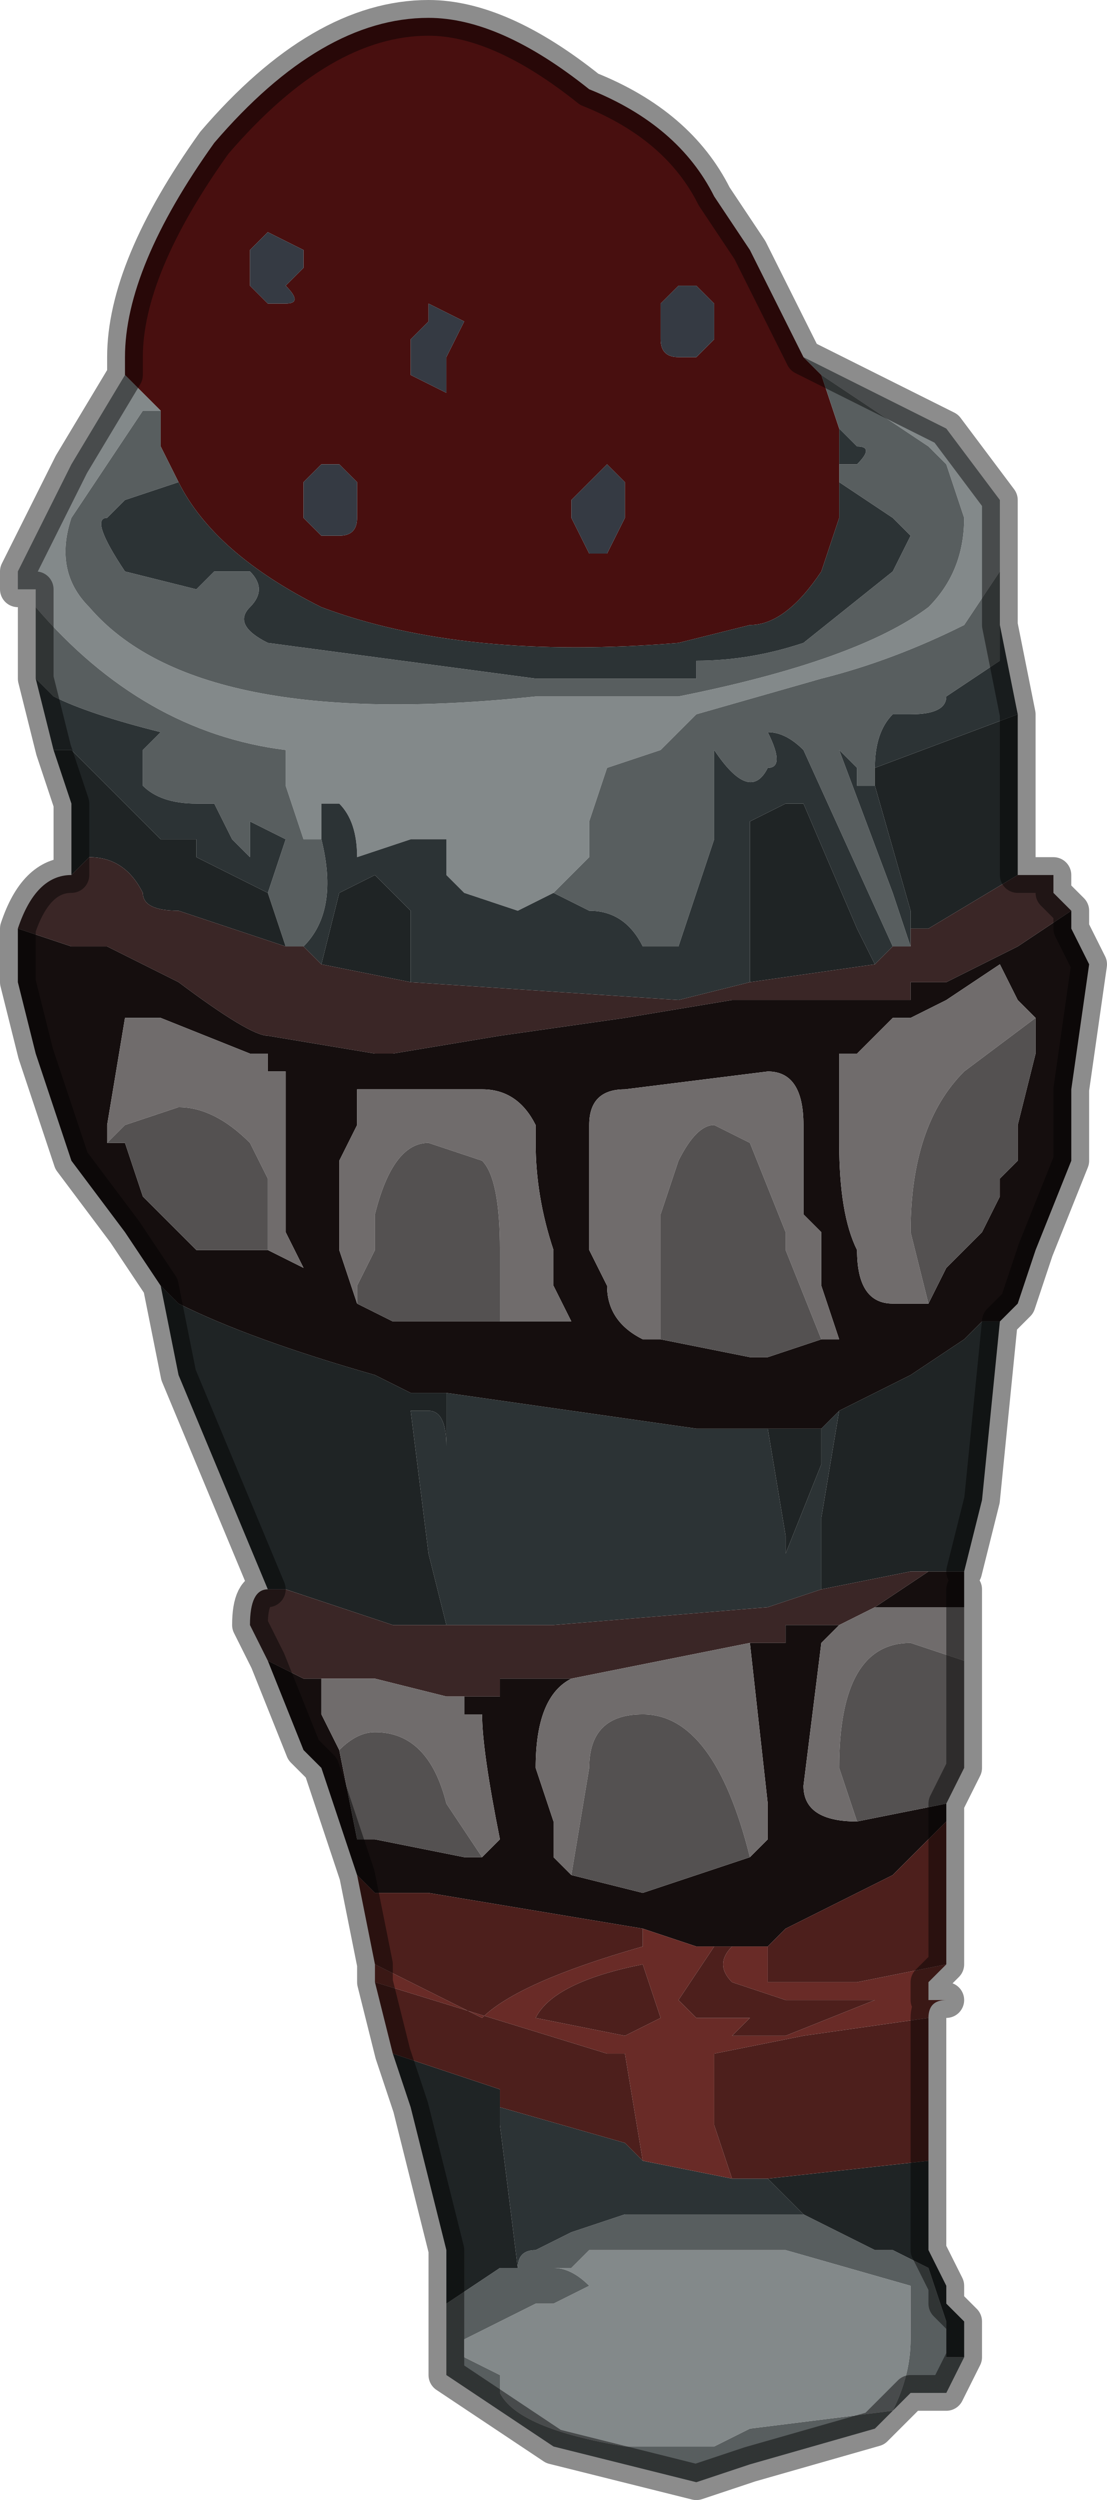 <?xml version="1.0" encoding="UTF-8" standalone="no"?>
<svg xmlns:xlink="http://www.w3.org/1999/xlink" height="7.0px" width="3.1px" xmlns="http://www.w3.org/2000/svg">
  <g transform="matrix(1.0, 0.0, 0.0, 1.0, 1.5, 3.5)">
    <path d="M0.5 -2.65 L0.45 -2.7 0.4 -2.7 0.35 -2.65 0.35 -2.55 Q0.35 -2.5 0.4 -2.5 L0.45 -2.5 0.5 -2.55 0.5 -2.65 M-1.15 -2.45 L-1.15 -2.5 Q-1.15 -2.75 -0.9 -3.1 -0.6 -3.45 -0.3 -3.45 -0.1 -3.45 0.15 -3.25 0.4 -3.15 0.5 -2.95 L0.6 -2.8 0.65 -2.7 0.75 -2.5 0.8 -2.45 0.85 -2.3 0.85 -2.2 0.85 -2.15 0.85 -2.05 0.8 -1.9 Q0.7 -1.75 0.6 -1.75 L0.4 -1.7 Q-0.2 -1.65 -0.6 -1.8 -0.9 -1.95 -1.0 -2.15 L-1.05 -2.25 -1.05 -2.35 -1.05 -2.35 -1.15 -2.45 M0.1 -2.05 L0.15 -1.95 0.2 -1.95 0.25 -2.05 0.25 -2.15 0.2 -2.2 0.15 -2.15 0.1 -2.1 0.1 -2.05 M-0.55 -2.2 L-0.6 -2.2 -0.65 -2.15 -0.65 -2.05 -0.6 -2.0 -0.55 -2.0 Q-0.5 -2.0 -0.5 -2.05 L-0.5 -2.15 -0.55 -2.2 M-0.35 -2.55 L-0.35 -2.45 -0.25 -2.4 Q-0.25 -2.45 -0.25 -2.5 L-0.2 -2.6 -0.3 -2.65 -0.3 -2.6 -0.35 -2.55 M-0.65 -2.8 L-0.75 -2.85 -0.75 -2.85 -0.8 -2.8 -0.8 -2.7 -0.75 -2.65 -0.7 -2.65 Q-0.65 -2.65 -0.7 -2.7 L-0.65 -2.75 -0.65 -2.8" fill="#480f0f" fill-rule="evenodd" stroke="none"/>
    <path d="M0.5 -2.65 L0.5 -2.55 0.45 -2.5 0.4 -2.5 Q0.35 -2.5 0.35 -2.55 L0.35 -2.65 0.4 -2.7 0.45 -2.7 0.5 -2.65 M0.1 -2.05 L0.1 -2.1 0.15 -2.15 0.2 -2.2 0.25 -2.15 0.25 -2.05 0.2 -1.95 0.15 -1.95 0.1 -2.05 M-0.65 -2.8 L-0.65 -2.75 -0.7 -2.7 Q-0.65 -2.65 -0.7 -2.65 L-0.75 -2.65 -0.8 -2.7 -0.8 -2.8 -0.75 -2.85 -0.75 -2.85 -0.65 -2.8 M-0.35 -2.55 L-0.3 -2.6 -0.3 -2.65 -0.2 -2.6 -0.25 -2.5 Q-0.25 -2.45 -0.25 -2.4 L-0.35 -2.45 -0.35 -2.55 M-0.55 -2.2 L-0.5 -2.15 -0.5 -2.05 Q-0.5 -2.0 -0.55 -2.0 L-0.6 -2.0 -0.65 -2.05 -0.65 -2.15 -0.6 -2.2 -0.55 -2.2" fill="#353a43" fill-rule="evenodd" stroke="none"/>
    <path d="M-1.15 -2.45 L-1.05 -2.35 -1.1 -2.35 -1.3 -2.05 Q-1.35 -1.9 -1.25 -1.8 -0.95 -1.45 0.0 -1.55 L0.4 -1.55 Q0.9 -1.65 1.1 -1.8 1.2 -1.9 1.2 -2.05 L1.15 -2.2 1.1 -2.25 0.8 -2.45 0.75 -2.5 1.15 -2.3 1.3 -2.1 1.3 -1.9 1.2 -1.75 Q1.0 -1.65 0.8 -1.6 L0.45 -1.5 0.35 -1.4 0.2 -1.35 0.2 -1.35 0.15 -1.2 0.15 -1.1 0.05 -1.0 -0.05 -0.95 -0.2 -1.0 -0.25 -1.05 -0.25 -1.15 -0.35 -1.15 -0.5 -1.1 Q-0.5 -1.2 -0.55 -1.25 L-0.6 -1.25 -0.6 -1.15 -0.65 -1.15 -0.65 -1.15 -0.7 -1.3 -0.7 -1.4 Q-1.1 -1.45 -1.4 -1.8 L-1.4 -1.85 -1.45 -1.85 -1.45 -1.9 -1.3 -2.2 -1.15 -2.45 M1.05 2.9 L1.05 3.05 Q1.05 3.15 1.0 3.25 L0.6 3.3 0.5 3.35 0.25 3.35 Q-0.05 3.3 -0.1 3.2 L-0.1 3.15 -0.2 3.1 -0.2 3.05 -0.1 3.0 0.0 2.95 0.05 2.95 0.15 2.9 Q0.1 2.85 0.05 2.85 L0.1 2.85 0.15 2.8 0.3 2.8 0.7 2.8 1.05 2.9" fill="#83898a" fill-rule="evenodd" stroke="none"/>
    <path d="M-1.05 -2.35 L-1.05 -2.35 -1.05 -2.25 -1.0 -2.15 -1.15 -2.1 -1.2 -2.05 Q-1.25 -2.05 -1.15 -1.9 L-0.95 -1.85 -0.9 -1.9 -0.8 -1.9 Q-0.75 -1.85 -0.8 -1.8 -0.85 -1.75 -0.75 -1.7 L0.0 -1.6 0.45 -1.6 0.45 -1.65 Q0.6 -1.65 0.75 -1.7 L1.0 -1.9 1.05 -2.0 1.0 -2.05 1.0 -2.05 0.85 -2.15 0.85 -2.2 0.85 -2.2 0.9 -2.2 Q0.95 -2.25 0.9 -2.25 L0.85 -2.3 0.8 -2.45 1.1 -2.25 1.15 -2.2 1.2 -2.05 Q1.2 -1.9 1.1 -1.8 0.9 -1.65 0.4 -1.55 L0.0 -1.55 Q-0.95 -1.45 -1.25 -1.8 -1.35 -1.9 -1.3 -2.05 L-1.1 -2.35 -1.05 -2.35 M1.3 -1.9 L1.3 -1.75 1.3 -1.65 1.15 -1.55 Q1.15 -1.5 1.05 -1.5 L1.0 -1.5 Q0.95 -1.45 0.95 -1.35 L0.95 -1.35 0.95 -1.3 0.9 -1.3 0.9 -1.35 0.85 -1.4 0.85 -1.4 1.0 -1.0 1.05 -0.85 1.0 -0.85 0.75 -1.4 Q0.7 -1.45 0.65 -1.45 0.7 -1.35 0.65 -1.35 0.6 -1.25 0.5 -1.4 L0.5 -1.15 0.4 -0.85 0.35 -0.85 0.3 -0.85 Q0.25 -0.95 0.15 -0.95 L0.05 -1.0 0.05 -1.0 0.15 -1.1 0.15 -1.2 0.2 -1.35 0.2 -1.35 0.35 -1.4 0.45 -1.5 0.8 -1.6 Q1.0 -1.65 1.2 -1.75 L1.3 -1.9 M1.2 3.1 L1.15 3.2 1.1 3.2 1.05 3.2 1.0 3.25 0.95 3.3 0.6 3.4 0.45 3.45 0.05 3.35 -0.25 3.15 -0.25 2.95 -0.25 2.95 -0.1 2.85 -0.05 2.85 Q-0.05 2.8 0.0 2.8 L0.1 2.75 0.25 2.7 0.3 2.7 0.45 2.7 0.75 2.7 0.95 2.8 1.0 2.8 1.1 2.85 1.15 3.0 1.15 3.1 1.2 3.1 M-1.4 -1.6 L-1.4 -1.85 -1.4 -1.8 Q-1.1 -1.45 -0.7 -1.4 L-0.7 -1.3 -0.65 -1.15 -0.65 -1.15 -0.6 -1.15 Q-0.55 -0.95 -0.65 -0.85 L-0.7 -0.85 -0.7 -0.85 -0.75 -1.0 -0.7 -1.15 -0.8 -1.2 -0.8 -1.1 -0.85 -1.15 -0.9 -1.25 -0.95 -1.25 Q-1.05 -1.25 -1.1 -1.3 L-1.1 -1.4 -1.05 -1.45 Q-1.25 -1.5 -1.35 -1.55 L-1.4 -1.6 M1.05 2.9 L0.7 2.8 0.3 2.8 0.15 2.8 0.1 2.85 0.05 2.85 Q0.1 2.85 0.15 2.9 L0.05 2.95 0.0 2.95 -0.1 3.0 -0.2 3.05 -0.2 3.1 -0.1 3.15 -0.1 3.2 Q-0.05 3.3 0.25 3.35 L0.5 3.35 0.6 3.3 1.0 3.25 Q1.05 3.15 1.05 3.05 L1.05 2.9" fill="#585e5f" fill-rule="evenodd" stroke="none"/>
    <path d="M-1.0 -2.15 Q-0.9 -1.95 -0.6 -1.8 -0.2 -1.65 0.4 -1.7 L0.6 -1.75 Q0.7 -1.75 0.8 -1.9 L0.85 -2.05 0.85 -2.15 1.0 -2.05 1.0 -2.05 1.05 -2.0 1.0 -1.9 0.75 -1.7 Q0.6 -1.65 0.45 -1.65 L0.45 -1.6 0.0 -1.6 -0.75 -1.7 Q-0.85 -1.75 -0.8 -1.8 -0.75 -1.85 -0.8 -1.9 L-0.9 -1.9 -0.95 -1.85 -1.15 -1.9 Q-1.25 -2.05 -1.2 -2.05 L-1.15 -2.1 -1.0 -2.15 M0.85 -2.2 L0.85 -2.3 0.9 -2.25 Q0.95 -2.25 0.9 -2.2 L0.85 -2.2 0.85 -2.2 M1.3 -1.75 L1.35 -1.5 0.95 -1.35 0.95 -1.35 Q0.95 -1.45 1.0 -1.5 L1.05 -1.5 Q1.15 -1.5 1.15 -1.55 L1.3 -1.65 1.3 -1.75 M-1.35 -1.4 L-1.35 -1.4 -1.4 -1.6 -1.35 -1.55 Q-1.25 -1.5 -1.05 -1.45 L-1.1 -1.4 -1.1 -1.3 Q-1.05 -1.25 -0.95 -1.25 L-0.9 -1.25 -0.85 -1.15 -0.8 -1.1 -0.8 -1.2 -0.7 -1.15 -0.75 -1.0 -0.7 -0.85 -0.7 -0.85 -0.75 -1.0 -0.95 -1.1 -0.95 -1.15 -1.05 -1.15 -1.1 -1.2 -1.2 -1.3 -1.3 -1.4 -1.3 -1.4 -1.35 -1.4 M0.05 -1.0 L0.05 -1.0 0.15 -0.95 Q0.25 -0.95 0.3 -0.85 L0.35 -0.85 0.4 -0.85 0.5 -1.15 0.5 -1.4 Q0.6 -1.25 0.65 -1.35 0.7 -1.35 0.65 -1.45 0.7 -1.45 0.75 -1.4 L1.0 -0.85 0.95 -0.8 0.9 -0.9 0.75 -1.25 0.7 -1.25 0.6 -1.2 0.6 -0.75 0.4 -0.7 -0.35 -0.75 -0.35 -0.95 -0.4 -1.0 -0.45 -1.05 -0.55 -1.0 -0.6 -0.8 -0.65 -0.85 Q-0.55 -0.95 -0.6 -1.15 L-0.6 -1.25 -0.55 -1.25 Q-0.5 -1.2 -0.5 -1.1 L-0.35 -1.15 -0.25 -1.15 -0.25 -1.05 -0.2 -1.0 -0.05 -0.95 0.05 -1.0 M1.05 -0.85 L1.0 -1.0 0.85 -1.4 0.85 -1.4 0.9 -1.35 0.9 -1.3 0.95 -1.3 1.05 -0.95 1.05 -0.9 1.05 -0.85 M-0.7 -0.85 L-0.7 -0.85 M0.8 0.95 L0.65 1.0 0.05 1.05 -0.1 1.05 -0.25 1.05 -0.3 0.85 -0.35 0.45 -0.3 0.45 Q-0.25 0.45 -0.25 0.55 L-0.25 0.4 0.45 0.5 0.5 0.5 0.65 0.5 0.7 0.8 0.7 0.85 0.8 0.6 0.8 0.5 0.85 0.45 0.8 0.75 0.8 0.95 M0.55 2.6 L0.65 2.6 0.7 2.65 0.75 2.7 0.45 2.7 0.3 2.7 0.25 2.7 0.1 2.75 0.0 2.8 Q-0.05 2.8 -0.05 2.85 L-0.1 2.45 -0.1 2.4 0.25 2.5 0.3 2.55 0.55 2.6 M-0.1 1.05 L-0.1 1.05 -0.1 1.05" fill="#2c3335" fill-rule="evenodd" stroke="none"/>
    <path d="M1.35 -1.5 L1.35 -1.05 1.1 -0.9 1.05 -0.9 1.05 -0.95 0.95 -1.3 0.95 -1.35 1.35 -1.5 M1.3 0.2 L1.25 0.7 1.2 0.9 1.1 0.9 1.05 0.9 0.8 0.95 0.8 0.75 0.85 0.45 1.05 0.35 1.2 0.25 1.25 0.2 1.3 0.2 M1.1 2.55 L1.1 2.8 1.15 2.9 1.15 2.95 1.2 3.0 1.2 3.1 1.15 3.1 1.15 3.0 1.1 2.85 1.0 2.8 0.95 2.8 0.75 2.7 0.7 2.65 0.65 2.6 1.1 2.55 M-0.25 2.95 L-0.25 2.8 -0.35 2.4 -0.4 2.25 -0.1 2.35 -0.1 2.4 -0.1 2.45 -0.05 2.85 -0.1 2.85 -0.25 2.95 -0.25 2.95 M-0.75 0.95 L-0.75 0.95 -1.0 0.35 -1.05 0.1 -1.0 0.15 Q-0.8 0.25 -0.45 0.35 L-0.35 0.4 -0.25 0.4 -0.25 0.55 Q-0.25 0.45 -0.3 0.45 L-0.35 0.45 -0.3 0.85 -0.25 1.05 -0.4 1.05 -0.7 0.95 -0.75 0.95 M-1.3 -1.05 L-1.3 -1.25 -1.35 -1.4 -1.3 -1.4 -1.3 -1.4 -1.2 -1.3 -1.1 -1.2 -1.05 -1.15 -0.95 -1.15 -0.95 -1.1 -0.75 -1.0 -0.7 -0.85 -1.0 -0.95 Q-1.1 -0.95 -1.1 -1.0 -1.15 -1.1 -1.25 -1.1 L-1.3 -1.05 M0.6 -0.75 L0.6 -1.2 0.7 -1.25 0.75 -1.25 0.9 -0.9 0.95 -0.8 0.6 -0.75 M-0.35 -0.75 L-0.6 -0.8 -0.55 -1.0 -0.45 -1.05 -0.4 -1.0 -0.35 -0.95 -0.35 -0.75 M-0.1 1.05 L-0.1 1.05 -0.1 1.05 -0.1 1.05 M0.8 0.5 L0.8 0.6 0.7 0.85 0.7 0.8 0.65 0.5 0.8 0.5" fill="#1f2425" fill-rule="evenodd" stroke="none"/>
    <path d="M1.35 -1.05 L1.4 -1.05 1.45 -1.05 1.45 -1.0 1.5 -0.95 1.35 -0.85 1.15 -0.75 1.1 -0.75 1.05 -0.75 1.05 -0.7 0.95 -0.7 0.8 -0.7 0.6 -0.7 0.55 -0.7 0.25 -0.65 -0.1 -0.6 -0.4 -0.55 -0.45 -0.55 -0.75 -0.6 Q-0.8 -0.6 -1.0 -0.75 L-1.2 -0.85 -1.3 -0.85 -1.3 -0.85 -1.45 -0.9 Q-1.4 -1.05 -1.3 -1.05 L-1.25 -1.1 Q-1.15 -1.1 -1.1 -1.0 -1.1 -0.95 -1.0 -0.95 L-0.7 -0.85 -0.65 -0.85 -0.6 -0.8 -0.35 -0.75 0.4 -0.7 0.6 -0.75 0.95 -0.8 1.0 -0.85 1.05 -0.85 1.05 -0.9 1.1 -0.9 1.35 -1.05 M-0.75 1.15 L-0.8 1.05 Q-0.8 0.95 -0.75 0.95 L-0.7 0.95 -0.4 1.05 -0.25 1.05 -0.1 1.05 0.05 1.05 0.65 1.0 0.8 0.95 1.05 0.9 1.1 0.9 0.95 1.0 0.85 1.05 0.8 1.05 0.75 1.05 0.7 1.05 0.7 1.1 0.6 1.1 0.1 1.2 -0.1 1.2 -0.1 1.25 -0.15 1.25 -0.2 1.25 -0.25 1.25 -0.45 1.2 -0.6 1.2 -0.6 1.2 -0.65 1.2 -0.65 1.2 -0.75 1.15 M-0.7 -0.85 L-0.7 -0.85 M-0.1 1.05 L-0.1 1.05" fill="#3a2626" fill-rule="evenodd" stroke="none"/>
    <path d="M1.5 -0.95 L1.5 -0.9 1.55 -0.8 1.5 -0.45 1.5 -0.25 1.4 0.0 1.35 0.15 1.3 0.2 1.25 0.2 1.2 0.25 1.05 0.35 0.85 0.45 0.8 0.5 0.65 0.5 0.5 0.5 0.45 0.5 -0.25 0.4 -0.35 0.4 -0.45 0.35 Q-0.8 0.25 -1.0 0.15 L-1.05 0.1 -1.15 -0.05 -1.3 -0.25 -1.4 -0.55 -1.45 -0.75 -1.45 -0.9 -1.3 -0.85 -1.3 -0.85 -1.2 -0.85 -1.0 -0.75 Q-0.8 -0.6 -0.75 -0.6 L-0.45 -0.55 -0.4 -0.55 -0.1 -0.6 0.25 -0.65 0.55 -0.7 0.6 -0.7 0.8 -0.7 0.95 -0.7 1.05 -0.7 1.05 -0.75 1.1 -0.75 1.15 -0.75 1.35 -0.85 1.5 -0.95 M1.2 0.9 L1.2 0.95 1.2 1.0 1.0 1.0 0.95 1.0 1.1 0.9 1.2 0.9 M1.15 1.55 L1.15 1.6 1.0 1.75 0.7 1.9 0.65 1.95 0.45 1.95 0.3 1.9 -0.3 1.8 -0.45 1.8 -0.5 1.75 -0.5 1.75 -0.55 1.6 -0.6 1.45 -0.65 1.4 -0.75 1.15 -0.65 1.2 -0.65 1.2 -0.6 1.2 -0.6 1.3 -0.55 1.4 -0.5 1.65 -0.5 1.65 -0.45 1.65 -0.2 1.7 -0.15 1.7 -0.1 1.65 Q-0.15 1.4 -0.15 1.3 L-0.2 1.3 -0.2 1.25 -0.15 1.25 -0.1 1.25 -0.1 1.2 0.1 1.2 Q0.0 1.25 0.0 1.45 L0.05 1.6 0.05 1.7 0.1 1.75 0.3 1.8 0.6 1.7 0.65 1.65 0.65 1.55 0.6 1.1 0.7 1.1 0.7 1.05 0.75 1.05 0.8 1.05 0.85 1.05 0.8 1.1 0.75 1.5 Q0.75 1.6 0.9 1.6 L1.15 1.55 M1.4 -0.65 L1.35 -0.7 1.35 -0.7 1.3 -0.8 1.15 -0.7 1.15 -0.7 1.05 -0.65 1.05 -0.65 1.0 -0.65 0.9 -0.55 0.85 -0.55 0.85 -0.3 Q0.85 -0.1 0.9 0.0 0.9 0.15 1.0 0.15 L1.1 0.15 1.15 0.05 1.25 -0.05 1.25 -0.05 1.3 -0.15 1.3 -0.2 1.35 -0.25 1.35 -0.35 1.4 -0.55 1.4 -0.65 M-0.1 0.2 L0.1 0.2 0.05 0.1 0.05 0.0 Q0.0 -0.15 0.0 -0.3 L0.0 -0.35 Q-0.05 -0.45 -0.15 -0.45 L-0.35 -0.45 -0.4 -0.45 -0.5 -0.45 -0.5 -0.35 -0.55 -0.25 -0.55 -0.15 -0.55 0.0 -0.5 0.15 -0.4 0.2 -0.1 0.2 -0.1 0.2 M0.8 0.25 L0.85 0.25 0.8 0.1 0.8 -0.05 0.75 -0.1 0.75 -0.3 0.75 -0.35 Q0.75 -0.5 0.65 -0.5 L0.65 -0.5 0.25 -0.45 Q0.15 -0.45 0.15 -0.35 L0.15 -0.15 0.15 0.0 0.2 0.1 Q0.2 0.2 0.3 0.25 L0.35 0.25 0.6 0.3 0.65 0.3 0.8 0.25 M-0.75 0.0 L-0.65 0.05 -0.7 -0.05 -0.7 -0.2 -0.7 -0.45 -0.7 -0.5 -0.75 -0.5 -0.75 -0.55 -0.8 -0.55 -1.05 -0.65 -1.15 -0.65 -1.2 -0.35 -1.2 -0.3 -1.15 -0.3 -1.1 -0.15 -0.95 0.0 -0.75 0.0" fill="#150e0e" fill-rule="evenodd" stroke="none"/>
    <path d="M1.2 1.0 L1.2 1.15 1.05 1.1 Q0.85 1.1 0.85 1.45 L0.9 1.6 Q0.75 1.6 0.75 1.5 L0.8 1.1 0.85 1.05 0.95 1.0 1.0 1.0 1.2 1.0 M1.1 0.15 L1.0 0.15 Q0.9 0.15 0.9 0.0 0.85 -0.1 0.85 -0.3 L0.85 -0.55 0.9 -0.55 1.0 -0.65 1.05 -0.65 1.05 -0.65 1.15 -0.7 1.15 -0.7 1.3 -0.8 1.35 -0.7 1.35 -0.7 1.4 -0.65 1.4 -0.65 1.2 -0.5 Q1.05 -0.35 1.05 -0.05 L1.1 0.15 M-0.5 0.15 L-0.55 0.0 -0.55 -0.15 -0.55 -0.25 -0.5 -0.35 -0.5 -0.45 -0.4 -0.45 -0.35 -0.45 -0.15 -0.45 Q-0.05 -0.45 0.0 -0.35 L0.0 -0.3 Q0.0 -0.15 0.05 0.0 L0.05 0.1 0.1 0.2 -0.1 0.2 -0.1 0.0 Q-0.1 -0.2 -0.15 -0.25 L-0.3 -0.3 Q-0.4 -0.3 -0.45 -0.1 L-0.45 0.0 -0.5 0.1 -0.5 0.15 M0.8 0.25 L0.7 0.0 0.7 -0.05 0.6 -0.3 0.5 -0.35 Q0.45 -0.35 0.4 -0.25 L0.35 -0.1 0.35 0.05 0.35 0.25 0.3 0.25 Q0.2 0.2 0.2 0.1 L0.15 0.0 0.15 -0.15 0.15 -0.35 Q0.15 -0.45 0.25 -0.45 L0.65 -0.5 0.65 -0.5 Q0.75 -0.5 0.75 -0.35 L0.75 -0.3 0.75 -0.1 0.8 -0.05 0.8 0.1 0.85 0.25 0.8 0.25 M0.1 1.2 L0.6 1.1 0.65 1.55 0.65 1.65 0.6 1.7 Q0.5 1.3 0.3 1.3 0.15 1.3 0.15 1.45 L0.1 1.75 0.05 1.7 0.05 1.6 0.0 1.45 Q0.0 1.25 0.1 1.2 M-0.2 1.25 L-0.2 1.3 -0.15 1.3 Q-0.15 1.4 -0.1 1.65 L-0.15 1.7 -0.25 1.55 Q-0.3 1.35 -0.45 1.35 -0.5 1.35 -0.55 1.4 L-0.55 1.4 -0.6 1.3 -0.6 1.2 -0.6 1.2 -0.45 1.2 -0.25 1.25 -0.2 1.25 M-1.2 -0.3 L-1.2 -0.35 -1.15 -0.65 -1.05 -0.65 -0.8 -0.55 -0.75 -0.55 -0.75 -0.5 -0.7 -0.5 -0.7 -0.45 -0.7 -0.2 -0.7 -0.05 -0.65 0.05 -0.75 0.0 -0.75 -0.1 -0.75 -0.2 -0.8 -0.3 Q-0.9 -0.4 -1.0 -0.4 L-1.15 -0.35 -1.2 -0.3" fill="#706c6c" fill-rule="evenodd" stroke="none"/>
    <path d="M1.2 1.15 L1.2 1.35 1.2 1.45 1.15 1.55 0.9 1.6 0.85 1.45 Q0.85 1.1 1.05 1.1 L1.2 1.15 M1.1 0.15 L1.05 -0.05 Q1.05 -0.35 1.2 -0.5 L1.4 -0.65 1.4 -0.65 1.4 -0.55 1.35 -0.35 1.35 -0.25 1.3 -0.2 1.3 -0.15 1.25 -0.05 1.25 -0.05 1.15 0.05 1.1 0.15 M-0.5 0.15 L-0.5 0.1 -0.45 0.0 -0.45 -0.1 Q-0.4 -0.3 -0.3 -0.3 L-0.15 -0.25 Q-0.1 -0.2 -0.1 0.0 L-0.1 0.2 -0.1 0.2 -0.4 0.2 -0.5 0.15 M0.35 0.25 L0.35 0.05 0.35 -0.1 0.4 -0.25 Q0.45 -0.35 0.5 -0.35 L0.6 -0.3 0.7 -0.05 0.7 0.0 0.8 0.25 0.65 0.3 0.6 0.3 0.35 0.25 M0.6 1.7 L0.3 1.8 0.1 1.75 0.15 1.45 Q0.15 1.3 0.3 1.3 0.5 1.3 0.6 1.7 M-0.15 1.7 L-0.2 1.7 -0.45 1.65 -0.5 1.65 -0.5 1.65 -0.55 1.4 -0.55 1.4 Q-0.5 1.35 -0.45 1.35 -0.3 1.35 -0.25 1.55 L-0.15 1.7 M-1.2 -0.3 L-1.15 -0.35 -1.0 -0.4 Q-0.9 -0.4 -0.8 -0.3 L-0.75 -0.2 -0.75 -0.1 -0.75 0.0 -0.95 0.0 -1.1 -0.15 -1.15 -0.3 -1.2 -0.3" fill="#545151" fill-rule="evenodd" stroke="none"/>
    <path d="M1.15 2.0 L1.1 2.05 1.1 2.1 1.15 2.1 Q1.1 2.1 1.1 2.15 L0.75 2.2 0.5 2.25 0.5 2.45 0.55 2.6 0.3 2.55 0.25 2.25 0.2 2.25 -0.45 2.05 -0.45 2.0 -0.15 2.15 Q-0.05 2.05 0.3 1.95 L0.3 1.9 0.45 1.95 0.65 1.95 0.65 2.05 0.9 2.05 1.15 2.0 M0.35 2.15 L0.3 2.0 Q0.05 2.05 0.0 2.15 L0.25 2.2 0.35 2.15 M0.4 2.1 L0.45 2.15 0.6 2.15 0.55 2.2 0.7 2.2 0.95 2.1 0.85 2.1 0.7 2.1 0.55 2.05 Q0.5 2.0 0.55 1.95 L0.5 1.95 0.4 2.1" fill="#692b27" fill-rule="evenodd" stroke="none"/>
    <path d="M1.15 1.6 L1.15 2.0 0.9 2.05 0.65 2.05 0.65 1.95 0.7 1.9 1.0 1.75 1.15 1.6 M1.1 2.15 L1.1 2.55 0.65 2.6 0.55 2.6 0.5 2.45 0.5 2.25 0.75 2.2 1.1 2.15 M-0.4 2.25 L-0.45 2.05 0.2 2.25 0.25 2.25 0.3 2.55 0.25 2.5 -0.1 2.4 -0.1 2.35 -0.4 2.25 M-0.45 2.0 L-0.5 1.75 -0.5 1.75 -0.45 1.8 -0.3 1.8 0.3 1.9 0.3 1.95 Q-0.05 2.05 -0.15 2.15 L-0.45 2.0 M0.4 2.1 L0.5 1.95 0.55 1.95 Q0.5 2.0 0.55 2.05 L0.7 2.1 0.85 2.1 0.95 2.1 0.7 2.2 0.55 2.2 0.6 2.15 0.45 2.15 0.4 2.1 M0.35 2.15 L0.25 2.2 0.0 2.15 Q0.05 2.05 0.3 2.0 L0.35 2.15" fill="#4d1f1c" fill-rule="evenodd" stroke="none"/>
    <path d="M0.75 -2.5 L0.65 -2.7 0.6 -2.8 0.5 -2.95 Q0.4 -3.15 0.15 -3.25 -0.1 -3.45 -0.3 -3.45 -0.6 -3.45 -0.9 -3.1 -1.15 -2.75 -1.15 -2.5 L-1.15 -2.45 -1.3 -2.2 -1.45 -1.9 -1.45 -1.85 -1.4 -1.85 -1.4 -1.6 -1.35 -1.4 -1.35 -1.4 -1.3 -1.25 -1.3 -1.05 Q-1.4 -1.05 -1.45 -0.9 L-1.45 -0.75 -1.4 -0.55 -1.3 -0.25 -1.15 -0.05 -1.05 0.1 -1.0 0.35 -0.75 0.95 -0.75 0.95 Q-0.8 0.95 -0.8 1.05 L-0.75 1.15 -0.65 1.4 -0.6 1.45 -0.55 1.6 -0.5 1.75 -0.45 2.0 -0.45 2.05 -0.4 2.25 -0.35 2.4 -0.25 2.8 -0.25 2.95 -0.25 3.15 0.05 3.35 0.45 3.45 0.6 3.4 0.95 3.3 1.0 3.25 1.05 3.2 1.1 3.2 1.15 3.2 1.2 3.1 1.2 3.0 1.15 2.95 1.15 2.9 1.1 2.8 1.1 2.55 1.1 2.15 Q1.1 2.1 1.15 2.1 L1.1 2.1 1.1 2.05 1.15 2.0 1.15 1.6 1.15 1.55 1.2 1.45 1.2 1.35 1.2 1.15 1.2 1.0 1.2 0.95 M0.75 -2.5 L1.15 -2.3 1.3 -2.1 1.3 -1.9 1.3 -1.75 1.35 -1.5 1.35 -1.05 1.4 -1.05 1.45 -1.05 1.45 -1.0 1.5 -0.95 1.5 -0.9 1.55 -0.8 1.5 -0.45 1.5 -0.25 1.4 0.0 1.35 0.15 1.3 0.2 1.25 0.7 1.2 0.9" fill="none" stroke="#000000" stroke-linecap="round" stroke-linejoin="round" stroke-opacity="0.451" stroke-width="0.1"/>
  </g>
</svg>

